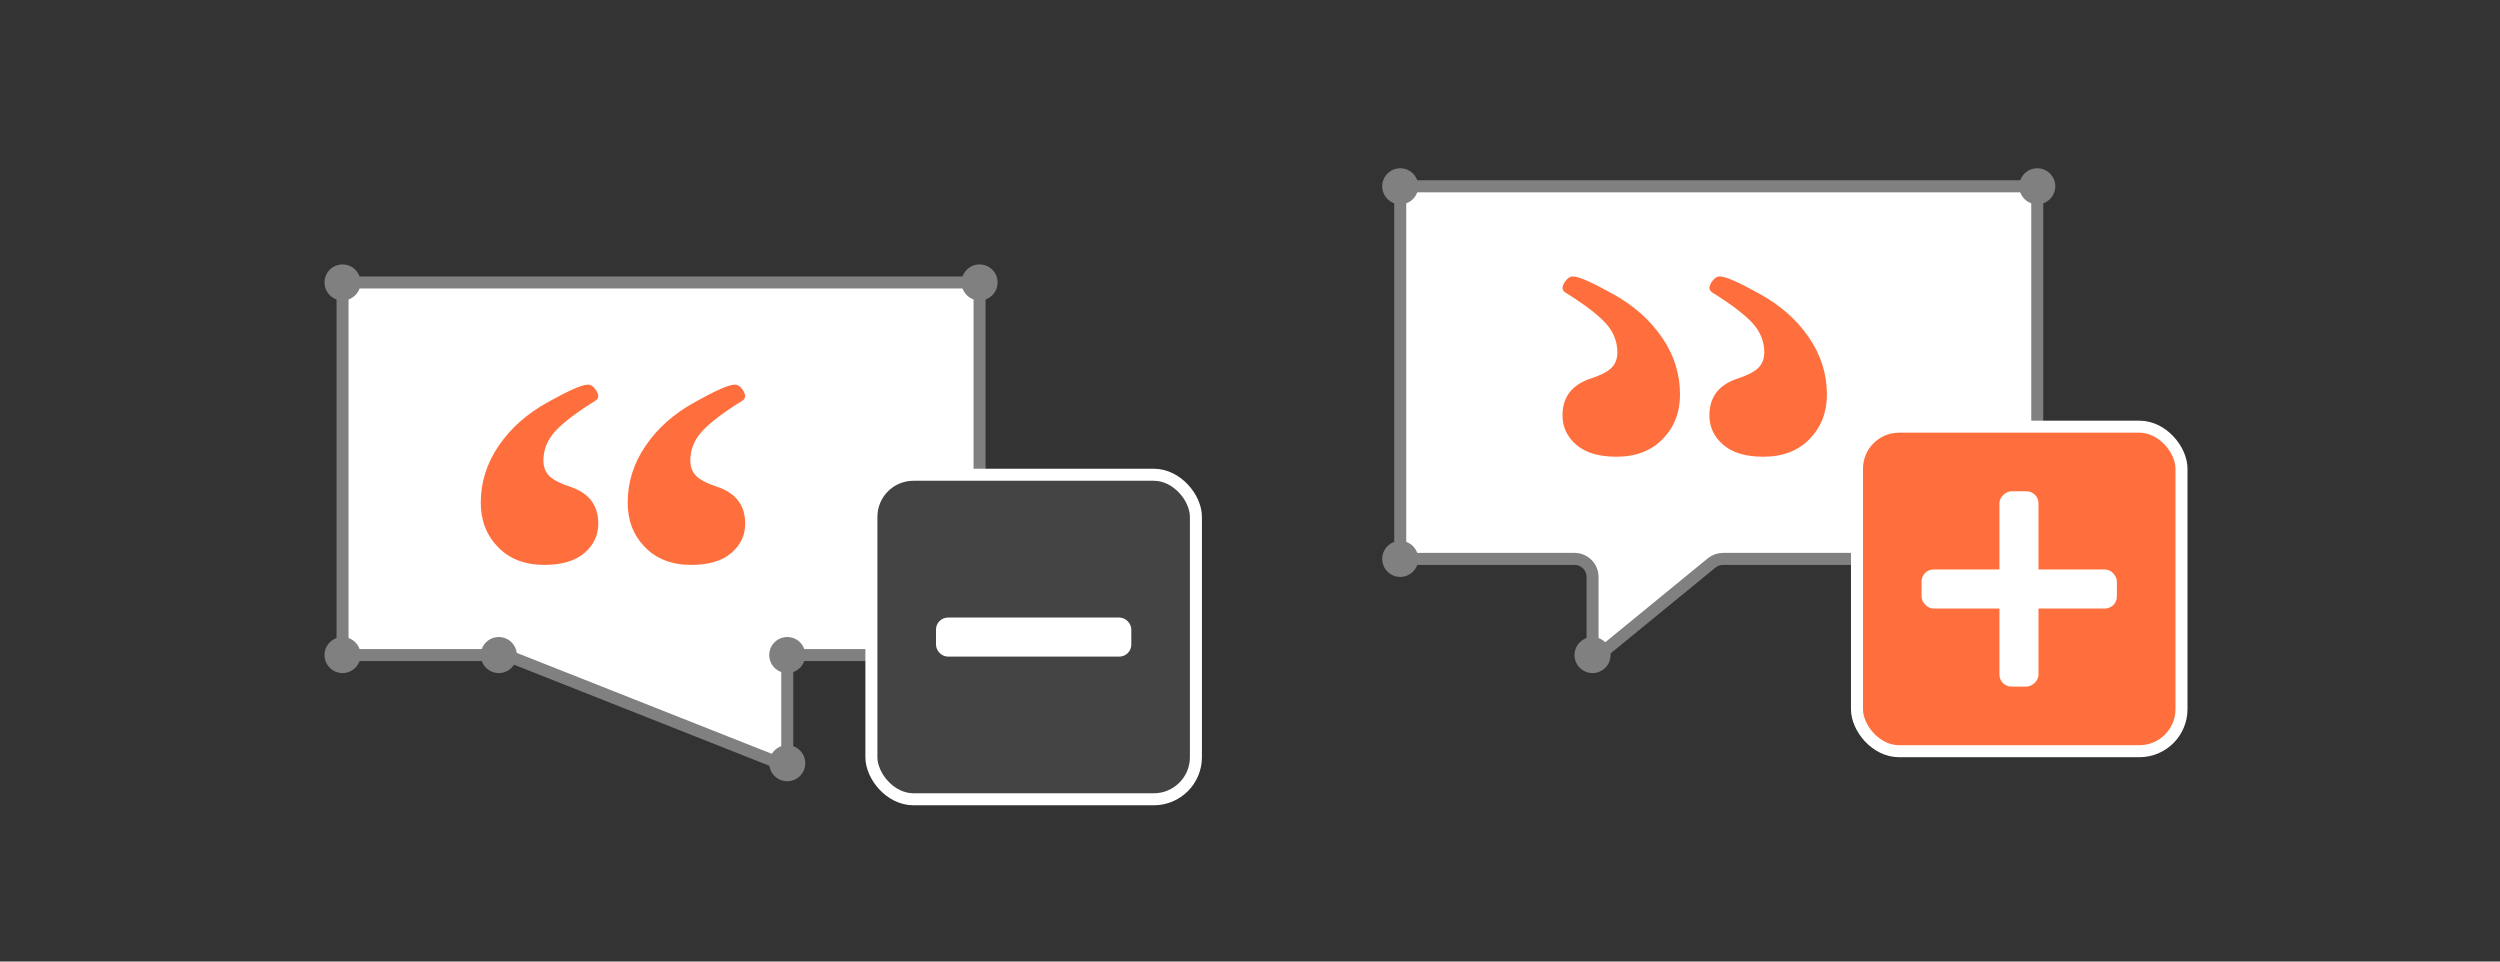 <svg width="208" height="80" viewBox="0 0 208 80" fill="none" xmlns="http://www.w3.org/2000/svg">
<rect x="0" y="0" width="208" height="80" fill="#333333" stroke="none"/>
<path d="M29 23.5H81C81.276 23.5 81.5 23.724 81.5 24V54C81.5 54.276 81.276 54.5 81 54.5H67C66.172 54.5 65.5 55.172 65.5 56V63.029C65.5 63.382 65.144 63.623 64.816 63.494L42.361 54.605C42.186 54.536 41.998 54.5 41.809 54.5H29C28.724 54.5 28.5 54.276 28.5 54V24C28.5 23.724 28.724 23.5 29 23.5Z" fill="white" stroke="#808080"/>
<circle cx="28.5" cy="23.5" r="1.5" fill="#808080"/>
<circle cx="28.5" cy="54.5" r="1.5" fill="#808080"/>
<circle cx="81.5" cy="23.5" r="1.5" fill="#808080"/>
<circle cx="81.5" cy="54.5" r="1.5" fill="#808080"/>
<circle cx="65.5" cy="54.5" r="1.5" fill="#808080"/>
<circle cx="41.5" cy="54.5" r="1.5" fill="#808080"/>
<circle cx="65.5" cy="63.5" r="1.5" fill="#808080"/>
<path d="M61.137 32C61.353 32 61.545 32.11 61.712 32.331C61.88 32.532 61.976 32.733 62 32.934C62 33.094 61.928 33.225 61.784 33.325C60.227 34.289 59.112 35.133 58.441 35.855C57.77 36.578 57.435 37.402 57.435 38.325C57.435 38.867 57.614 39.309 57.974 39.651C58.333 39.972 58.92 40.263 59.735 40.524C61.245 41.046 62 42.06 62 43.566C62 44.53 61.617 45.343 60.85 46.006C60.083 46.669 58.968 47 57.507 47C55.901 47 54.619 46.508 53.66 45.524C52.702 44.54 52.222 43.305 52.222 41.819C52.222 40.112 52.725 38.526 53.732 37.06C54.739 35.594 56.105 34.39 57.83 33.446C59.556 32.482 60.658 32 61.137 32ZM48.915 32C49.131 32 49.322 32.11 49.49 32.331C49.658 32.532 49.754 32.733 49.778 32.934C49.778 33.094 49.706 33.225 49.562 33.325C48.004 34.289 46.89 35.133 46.219 35.855C45.548 36.578 45.212 37.402 45.212 38.325C45.212 38.867 45.392 39.309 45.752 39.651C46.111 39.972 46.698 40.263 47.513 40.524C49.023 41.046 49.778 42.06 49.778 43.566C49.778 44.53 49.394 45.343 48.627 46.006C47.861 46.669 46.746 47 45.284 47C43.679 47 42.397 46.508 41.438 45.524C40.479 44.54 40 43.305 40 41.819C40 40.112 40.503 38.526 41.51 37.06C42.516 35.594 43.882 34.39 45.608 33.446C47.333 32.482 48.436 32 48.915 32Z" fill="#FF6F3D"/>
<rect x="72.5" y="39.5" width="27" height="27" rx="3.5" fill="#444444" stroke="white"/>
<rect x="78.375" y="51.88" width="15.25" height="2.25" rx="0.5" fill="white" stroke="white"/>
<path d="M169 15.5H117C116.724 15.5 116.5 15.724 116.5 16V46C116.5 46.276 116.724 46.5 117 46.5H131C131.828 46.5 132.5 47.172 132.5 48V53.89C132.5 54.312 132.99 54.544 133.317 54.277L142.407 46.839C142.675 46.62 143.011 46.5 143.357 46.5H169C169.276 46.5 169.5 46.276 169.5 46V16C169.5 15.724 169.276 15.5 169 15.5Z" fill="white" stroke="#808080"/>
<circle cx="1.5" cy="1.5" r="1.5" transform="matrix(-1 0 0 1 171 14)" fill="#808080"/>
<circle cx="1.5" cy="1.5" r="1.5" transform="matrix(-1 0 0 1 171 45)" fill="#808080"/>
<circle cx="1.5" cy="1.5" r="1.5" transform="matrix(-1 0 0 1 134 53)" fill="#808080"/>
<circle cx="1.5" cy="1.5" r="1.5" transform="matrix(-1 0 0 1 118 14)" fill="#808080"/>
<circle cx="1.5" cy="1.5" r="1.5" transform="matrix(-1 0 0 1 118 45)" fill="#808080"/>
<path d="M130.863 23C130.647 23 130.455 23.11 130.288 23.331C130.12 23.532 130.024 23.733 130 23.934C130 24.094 130.072 24.225 130.216 24.325C131.773 25.289 132.888 26.133 133.559 26.855C134.23 27.578 134.565 28.402 134.565 29.325C134.565 29.867 134.386 30.309 134.026 30.651C133.667 30.972 133.08 31.263 132.265 31.524C130.755 32.046 130 33.06 130 34.566C130 35.53 130.383 36.343 131.15 37.006C131.917 37.669 133.032 38 134.493 38C136.099 38 137.381 37.508 138.34 36.524C139.298 35.54 139.778 34.305 139.778 32.819C139.778 31.113 139.275 29.526 138.268 28.06C137.261 26.594 135.895 25.39 134.17 24.446C132.444 23.482 131.342 23 130.863 23ZM143.085 23C142.869 23 142.678 23.11 142.51 23.331C142.342 23.532 142.246 23.733 142.222 23.934C142.222 24.094 142.294 24.225 142.438 24.325C143.996 25.289 145.11 26.133 145.781 26.855C146.452 27.578 146.788 28.402 146.788 29.325C146.788 29.867 146.608 30.309 146.248 30.651C145.889 30.972 145.302 31.263 144.487 31.524C142.977 32.046 142.222 33.06 142.222 34.566C142.222 35.53 142.606 36.343 143.373 37.006C144.139 37.669 145.254 38 146.716 38C148.321 38 149.603 37.508 150.562 36.524C151.521 35.54 152 34.305 152 32.819C152 31.113 151.497 29.526 150.49 28.06C149.484 26.594 148.118 25.39 146.392 24.446C144.667 23.482 143.564 23 143.085 23Z" fill="#FF6F3D"/>
<rect x="154.5" y="35.5" width="27" height="27" rx="3.5" fill="#FF6F3D" stroke="white"/>
<rect x="159.875" y="47.38" width="16.25" height="3.25" rx="1" fill="white"/>
<rect x="166.353" y="57.125" width="16.25" height="3.25" rx="1" transform="rotate(-90 166.353 57.125)" fill="white"/>
</svg>
